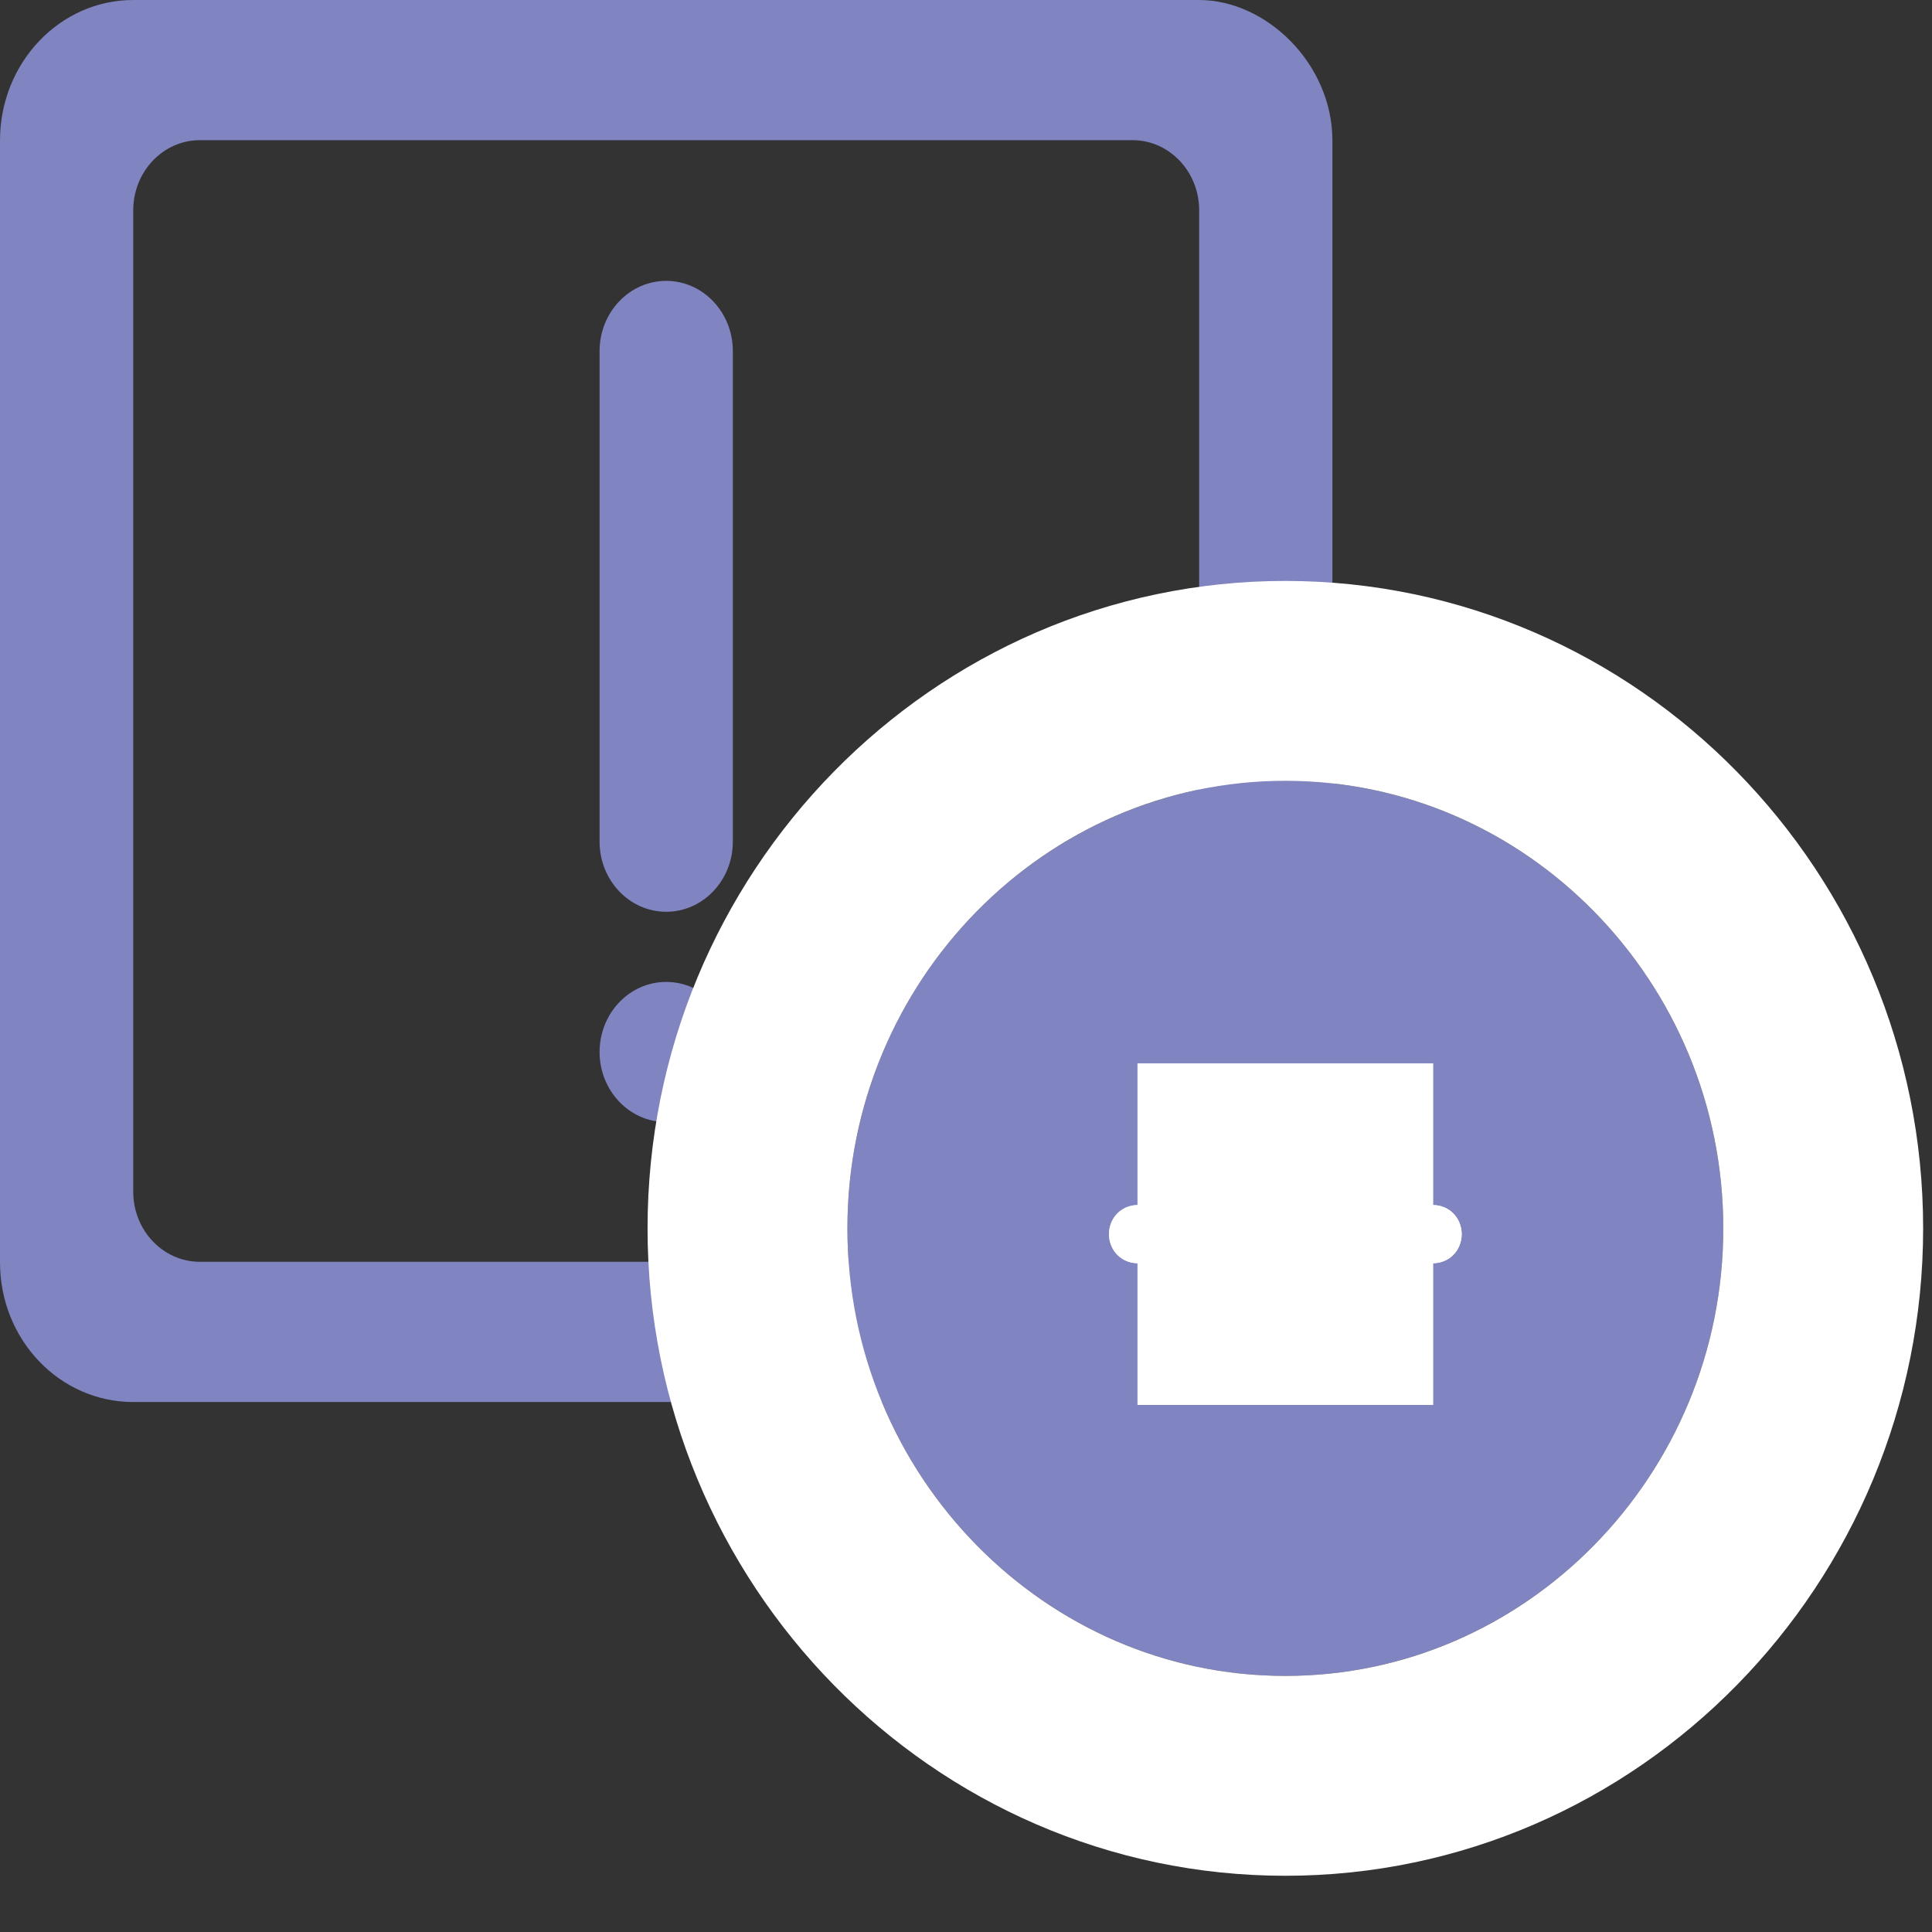 <?xml version="1.0" encoding="UTF-8"?>
<svg width="29px" height="29px" viewBox="0 0 29 29" version="1.1" xmlns="http://www.w3.org/2000/svg" xmlns:xlink="http://www.w3.org/1999/xlink">
    <rect x="0" y="0" width="29" height="29" fill="#333333" stroke="none"/>
    <!-- Generator: Sketch 44.1 (41455) - http://www.bohemiancoding.com/sketch -->
    <title>hover</title>
    <desc>Created with Sketch.</desc>
    <defs>
        <path d="M6.573,-5.68434189e-14 C2.954,-5.68434189e-14 0,3.019 0,6.718 C0,10.417 2.954,13.436 6.573,13.436 C10.193,13.436 13.147,10.417 13.147,6.718 C13.147,3.019 10.193,-5.68434189e-14 6.573,-5.68434189e-14 Z M8.793,7.241 L4.354,7.241 C4.115,7.241 3.927,7.049 3.927,6.805 C3.927,6.561 4.115,6.369 4.354,6.369 L8.793,6.369 C9.032,6.369 9.22,6.561 9.22,6.805 C9.22,7.049 9.032,7.241 8.793,7.241 Z" id="path-1"></path>
    </defs>
    <g id="Iconos" stroke="none" stroke-width="1" fill="none" fill-rule="evenodd">
        <g id="elemento-menú2" transform="translate(-168, -65)">
            <g id="hover" transform="translate(168, 65)">
                <path d="M11,12.634 C11,13.215 10.552,13.686 10,13.686 C9.448,13.686 9,13.215 9,12.634 L9,5.269 C9,4.688 9.448,4.216 10,4.216 C10.552,4.216 11,4.688 11,5.269 L11,12.634 Z M11,15.791 C11,16.372 10.552,16.843 10,16.843 C9.448,16.843 9,16.372 9,15.791 C9,15.21 9.448,14.739 10,14.739 C10.552,14.739 11,15.21 11,15.791 L11,15.791 Z M18,17.888 C18,18.469 17.552,18.94 17,18.94 L3,18.94 C2.448,18.94 2,18.469 2,17.888 L2,3.157 C2,2.576 2.448,2.104 3,2.104 L17,2.104 C17.552,2.104 18,2.576 18,3.157 L18,17.888 Z M18,-5.68434189e-14 L2,-5.68434189e-14 C0.895,-5.68434189e-14 0,0.946 0,2.108 L0,2.112 L0,18.948 C0,20.11 0.895,21.045 2,21.045 L18,21.045 C19.105,21.045 20,20.106 20,18.943 L20,2.112 C20,0.949 19,-5.68434189e-14 18,-5.68434189e-14 L18,-5.68434189e-14 Z" id="important_message-[#1448]-copy" fill="#8084C0"></path>
                <ellipse id="Path" fill="#FFFFFF" cx="19.5" cy="20.349" rx="4.314" ry="3.698"></ellipse>
                <g id="noun_1014230_cc" transform="translate(12.72, 11.72)" fill-rule="nonzero">
                    <g id="Shape">
                        <use fill="#8084C0" fill-rule="evenodd" xlink:href="#path-1"></use>
                        <path stroke="#FFFFFF" stroke-width="3" d="M6.573,-1.5 C11.029,-1.5 14.647,2.198 14.647,6.718 C14.647,11.238 11.029,14.936 6.573,14.936 C2.118,14.936 -1.5,11.238 -1.5,6.718 C-1.5,2.198 2.118,-1.5 6.573,-1.5 Z M8.793,5.741 L4.354,5.741 C4.951,5.741 5.427,6.228 5.427,6.805 C5.427,7.382 4.951,7.869 4.354,7.869 L8.793,7.869 C8.196,7.869 7.72,7.382 7.72,6.805 C7.72,6.228 8.196,5.741 8.793,5.741 Z"></path>
                    </g>
                </g>
            </g>
        </g>
    </g>
</svg>